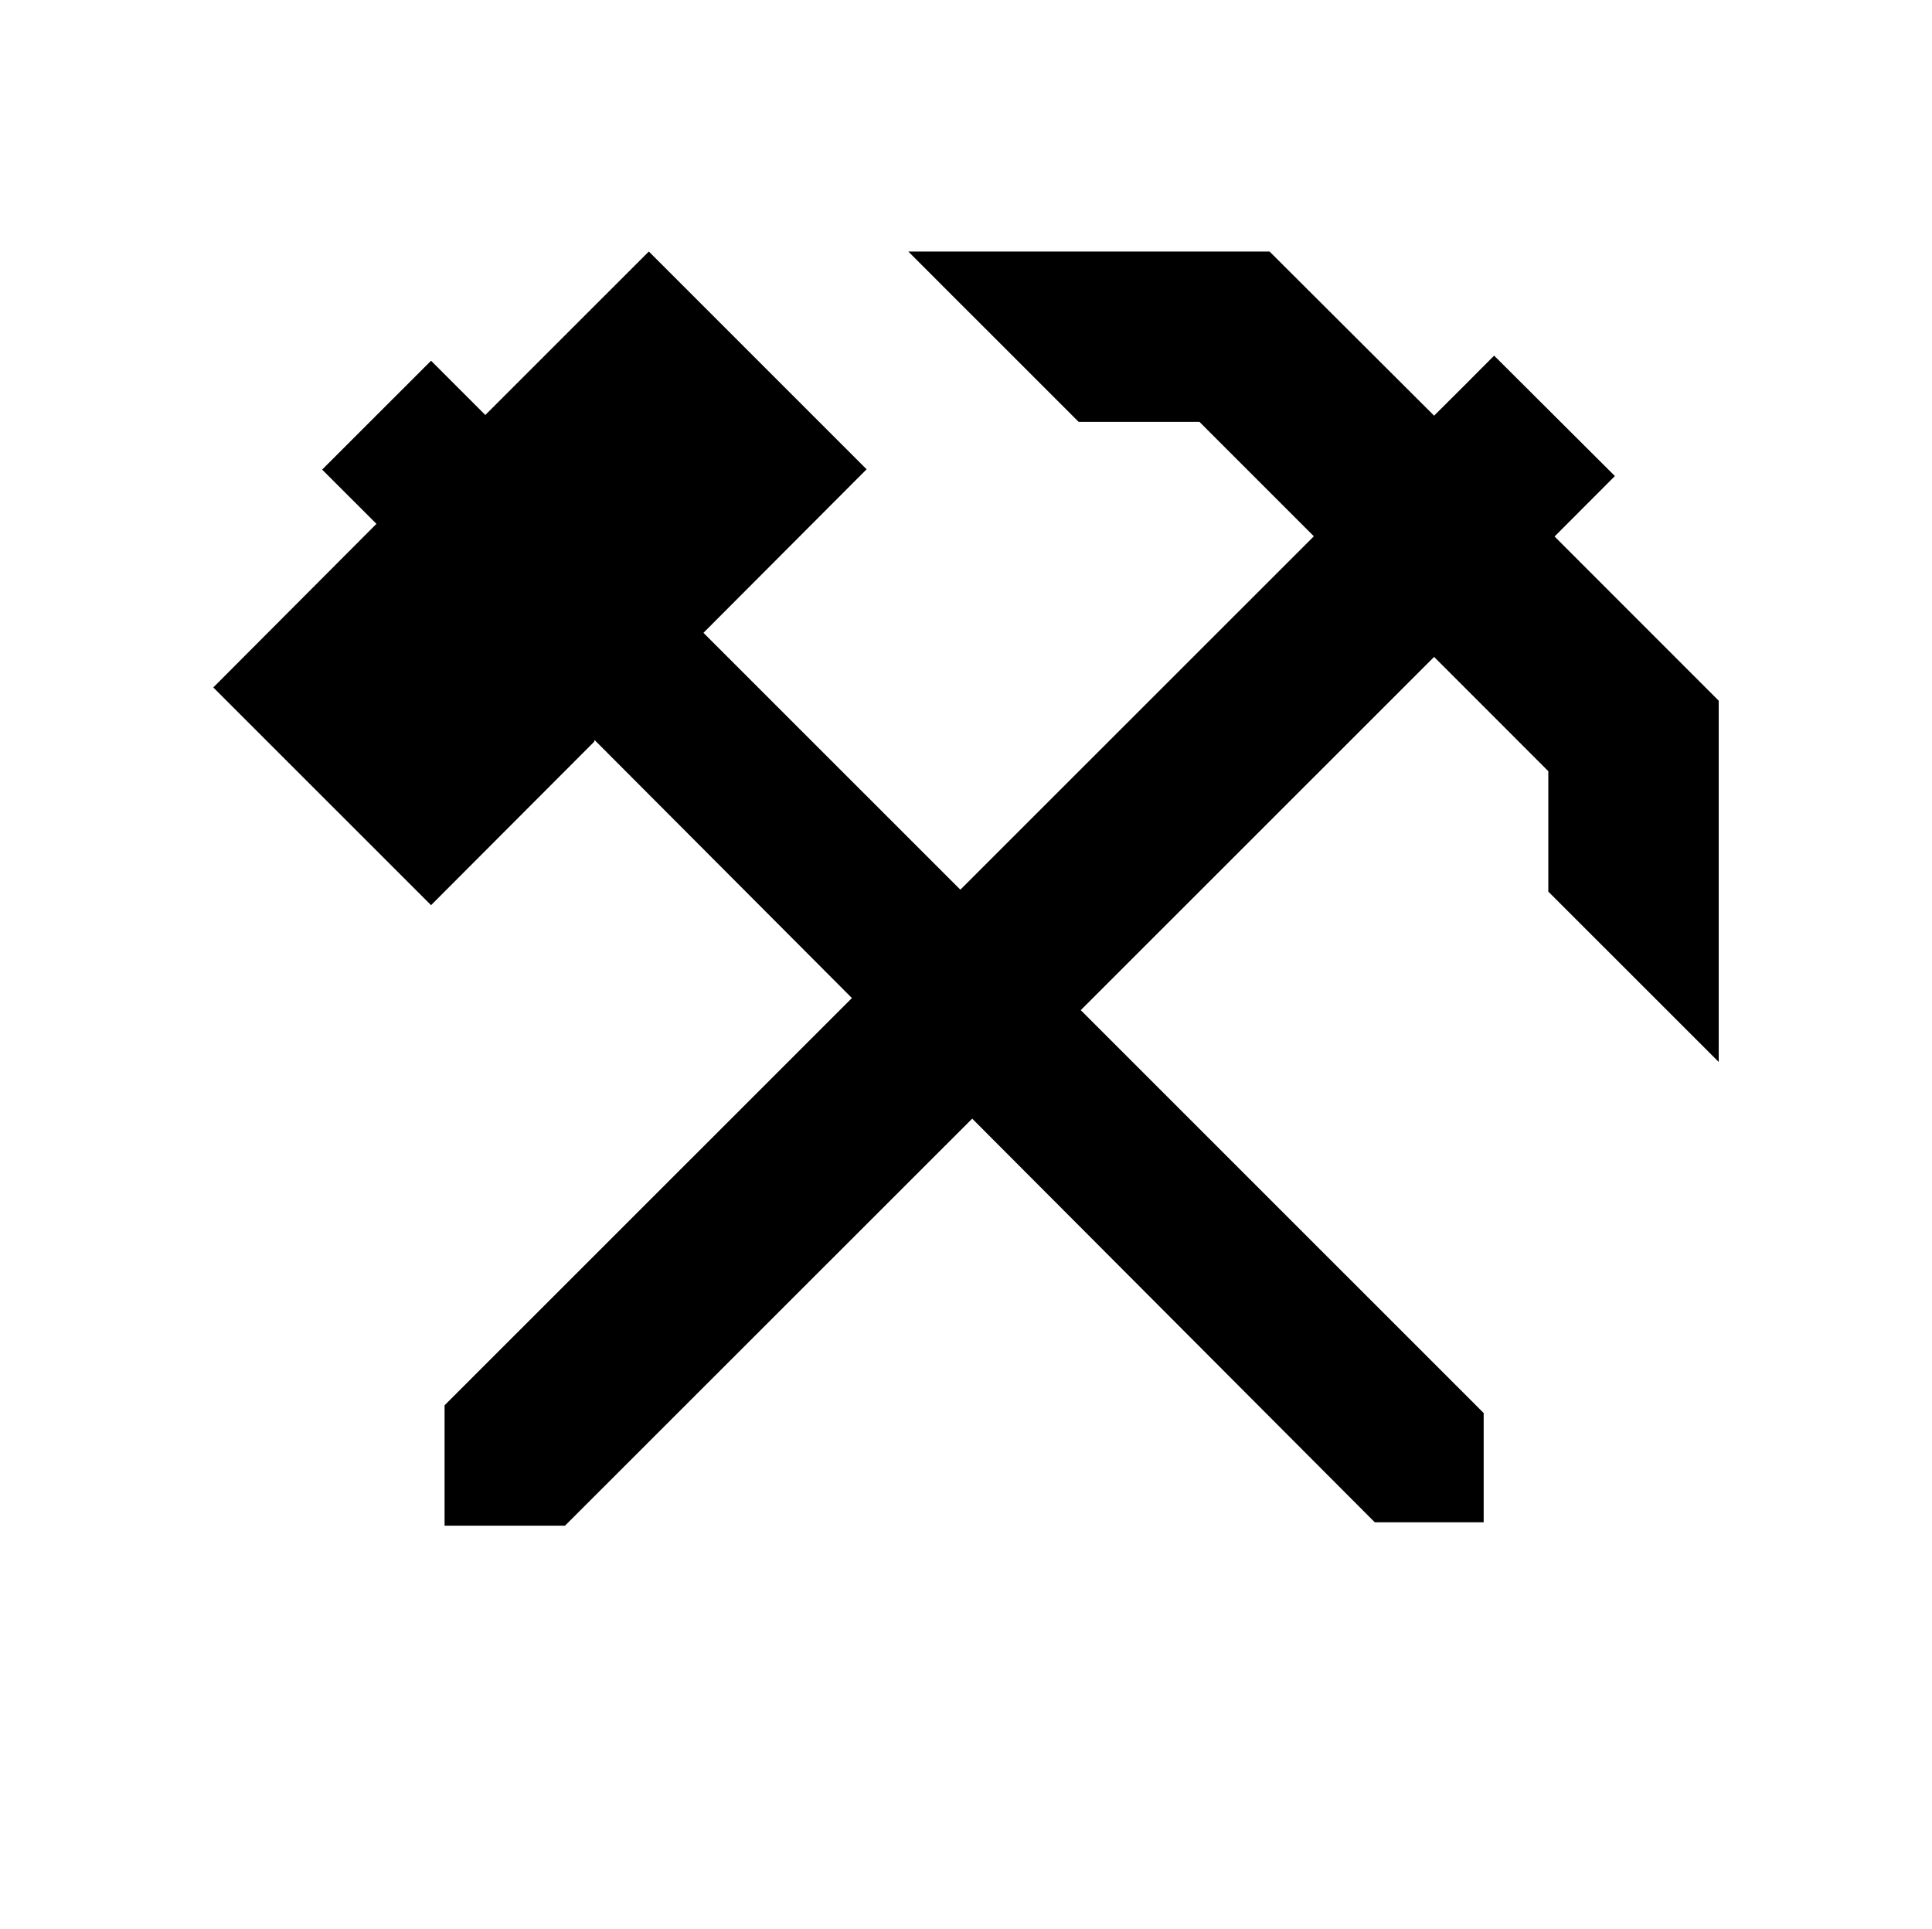 <svg xmlns="http://www.w3.org/2000/svg" viewBox="0 0 314.5 314"><defs><style>.cls-1{fill:none;}</style></defs><g id="Layer_2" data-name="Layer 2"><g id="Layer_1-2" data-name="Layer 1"><g id="Layer_2-2" data-name="Layer 2"><g id="Layer_1-2-2" data-name="Layer 1-2"><line class="cls-1" x2="314.5"/><line class="cls-1" x1="314.5" y1="314" y2="314"/></g></g><polygon id="Tool" points="253.06 87.33 257.84 82.54 262.88 77.49 243.22 57.89 238.18 62.95 233.45 67.66 206.66 40.94 147.86 40.94 154.98 48.07 164.81 57.89 174.64 67.72 175.59 68.67 195.19 68.67 195.26 68.67 196.57 69.99 213.84 87.26 213.84 87.33 156.33 144.82 114.51 103.01 141.07 76.39 105.62 40.94 79 67.55 70.17 58.72 52.44 76.44 61.28 85.27 34.72 111.9 70.17 147.34 96.73 120.73 96.78 120.45 138.68 162.46 72.37 228.75 72.37 248.35 72.43 248.35 91.97 248.35 158.26 182.09 223.79 247.79 241.52 247.79 241.52 230.01 175.93 164.43 233.45 106.93 252.04 125.53 252.04 145.13 253.06 146.15 279.78 172.86 279.78 114.06 253.06 87.33"/></g></g></svg>